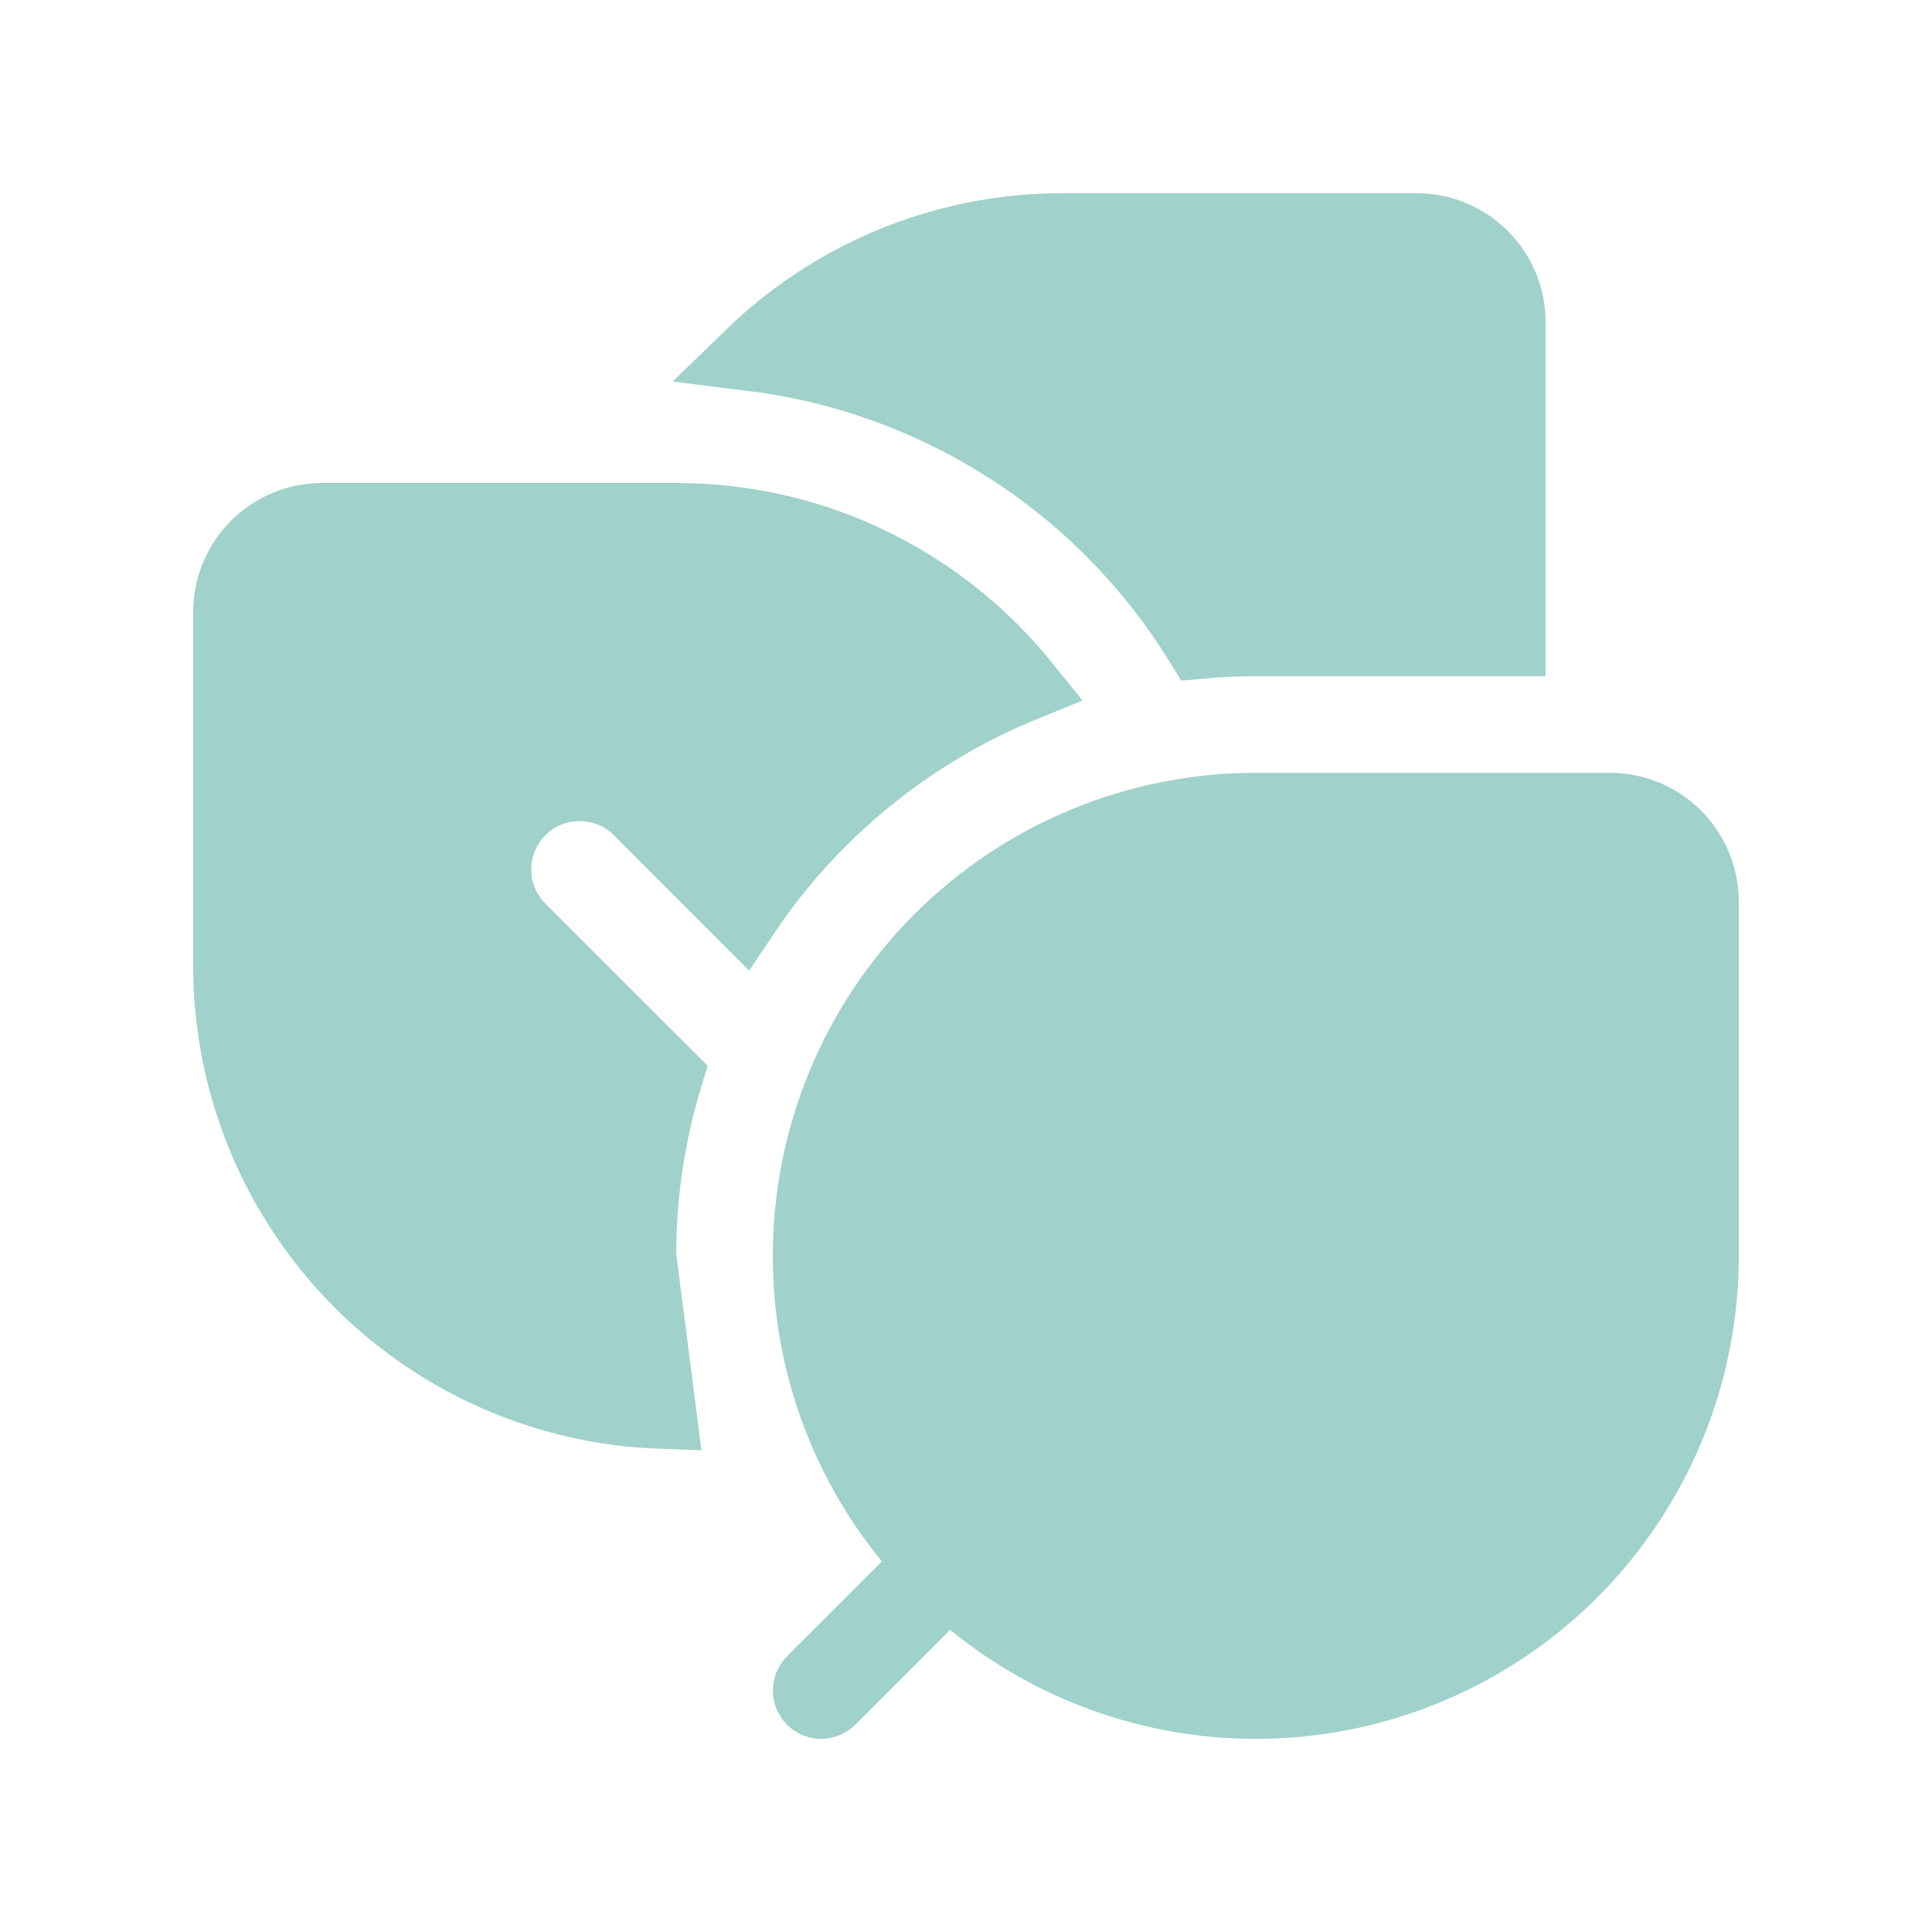 <svg width="32" height="32" viewBox="0 0 32 32" fill="none" xmlns="http://www.w3.org/2000/svg">
<path d="M10.933 23.396C10.179 23.369 9.432 23.226 8.718 22.972C7.762 22.632 6.887 22.099 6.147 21.407C5.406 20.714 4.816 19.877 4.412 18.947C4.008 18.017 3.8 17.014 3.8 16V16V10.136C3.8 9.288 4.488 8.6 5.336 8.6H11.2C13.525 8.6 15.6 9.672 16.957 11.351C15.068 12.121 13.451 13.44 12.316 15.136L10.591 13.41L10.591 13.409C10.328 13.147 9.972 12.999 9.6 12.999C9.229 12.999 8.872 13.147 8.61 13.409C8.347 13.672 8.199 14.029 8.199 14.4C8.199 14.772 8.347 15.128 8.61 15.391L8.61 15.391L11.042 17.822C10.748 18.787 10.599 19.79 10.6 20.8L10.933 23.396ZM10.933 23.396C10.716 22.567 10.6 21.697 10.6 20.801L10.933 23.396ZM15.697 26.187L16.117 26.531C17.202 27.417 18.516 27.977 19.906 28.147C21.296 28.316 22.706 28.087 23.971 27.487C25.237 26.887 26.306 25.94 27.054 24.756C27.803 23.573 28.2 22.201 28.2 20.8V20.8V14.936C28.2 14.088 27.512 13.4 26.664 13.4H20.8C18.838 13.4 16.955 14.18 15.568 15.568C14.18 16.955 13.4 18.838 13.4 20.8V20.801C13.398 22.508 13.988 24.162 15.071 25.482L15.415 25.902L15.031 26.287L13.46 27.858L13.459 27.858C13.422 27.896 13.401 27.947 13.401 28C13.4 28.053 13.422 28.104 13.459 28.142C13.497 28.18 13.548 28.201 13.601 28.201C13.654 28.201 13.705 28.18 13.742 28.142L15.697 26.187ZM15.697 26.187L15.313 26.571L13.743 28.142L15.697 26.187ZM17.6 3.8H17.6H23.464C24.312 3.8 25 4.488 25 5.336V10.6H20.8H20.8C20.493 10.6 20.187 10.614 19.881 10.642C19.004 9.22 17.79 8.034 16.344 7.191C15.147 6.492 13.824 6.047 12.458 5.878C12.997 5.356 13.615 4.918 14.29 4.58C15.318 4.066 16.451 3.799 17.6 3.8ZM16.507 26.33L16.925 26.655L17.3 26.28L22.591 20.991C22.853 20.729 23.001 20.373 23.001 20.001C23.002 19.63 22.854 19.273 22.592 19.011C22.329 18.748 21.973 18.6 21.602 18.6C21.231 18.599 20.874 18.747 20.611 19.009L20.611 19.009L15.32 24.301L14.946 24.675L15.27 25.093C15.629 25.555 16.045 25.971 16.507 26.33Z" fill="#A0D1CA" stroke="#A0D1CA" stroke-width="1.2"/>
</svg>
